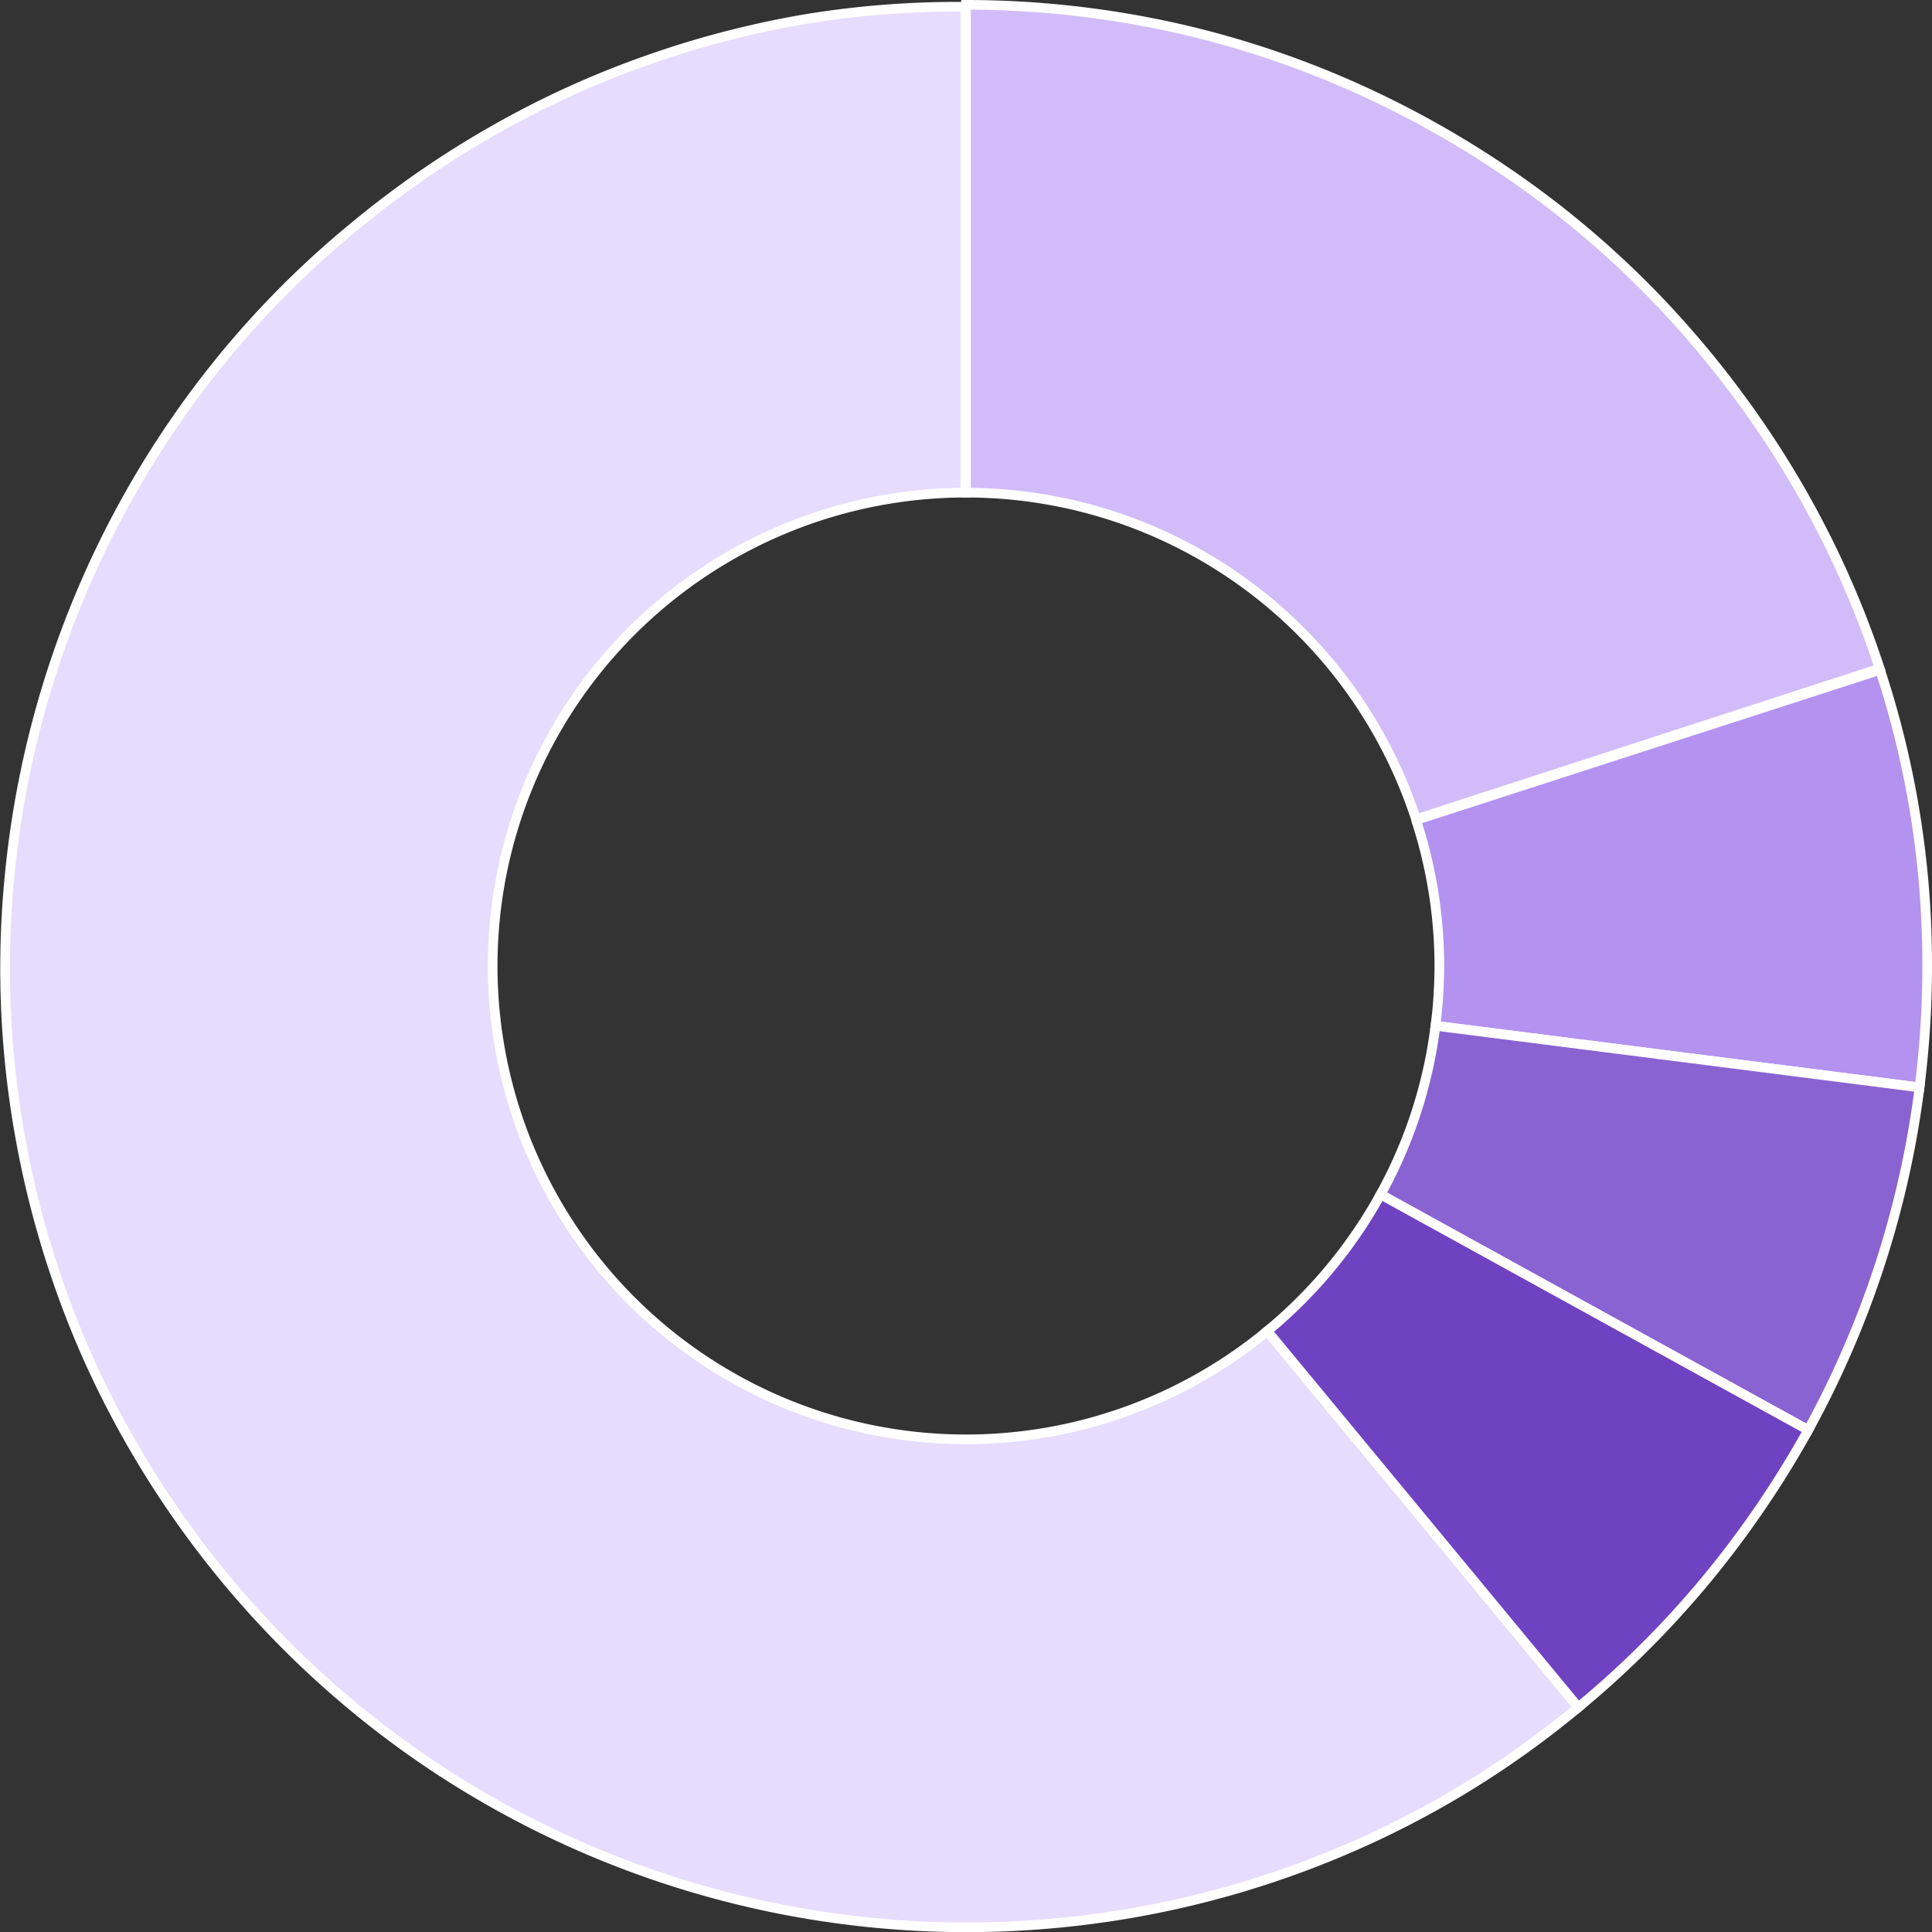 <svg viewBox="0 0 200 200" xmlns="http://www.w3.org/2000/svg"><rect x="0" y="0" width="200" height="200" fill="#333333" stroke="none"/><g stroke="#fff" stroke-miterlimit="10"><path d="m9.17 140.7a100.16 100.16 0 0 0 33.69 40.77 99.73 99.73 0 0 0 97.87 9.38 97.41 97.41 0 0 0 22.65-14.1l-32.2-38.95a49 49 0 1 1 -31.25-86.8v-50.3a96.59 96.59 0 0 0 -16.69 1.3 98.83 98.83 0 0 0 -16.34 4.27 96.77 96.77 0 0 0 -15.62 7.12 99.81 99.81 0 0 0 -14.59 10.06 97.67 97.67 0 0 0 -18.12 19.55 99.77 99.77 0 0 0 -17.57 47.61 98.21 98.21 0 0 0 .8 25.4 99.64 99.64 0 0 0 7.37 24.69z" fill="#e6dcfd"/><path d="m100 51a49 49 0 0 1 46.59 33.81l48-15.6a98.73 98.73 0 0 0 -8.48-18.92 102.74 102.74 0 0 0 -12.05-16.59 98 98 0 0 0 -15.13-13.78 101.66 101.66 0 0 0 -17.73-10.44 98.2 98.2 0 0 0 -19.81-6.66 100 100 0 0 0 -21.39-2.32z" fill="#d1bcf9"/><path d="m146.63 85a49 49 0 0 1 2.37 15c0 1.07-.05 2.13-.11 3.18s-.17 2-.29 3l50.11 6.38a100.73 100.73 0 0 0 .4-21.49 97.19 97.19 0 0 0 -4.49-21.72l-48 15.53z" fill="#b392f0"/><path d="m142.91 123.66 44.27 24.39a99.66 99.66 0 0 0 11.53-35.48l-50.11-6.38a48.62 48.62 0 0 1 -5.69 17.47z" fill="#8a63d2"/><path d="m142.9 123.68a49.06 49.06 0 0 1 -11.71 14.11l32.2 38.95a99.62 99.62 0 0 0 13.06-13 102 102 0 0 0 10.74-15.7l-44.27-24.39z" fill="#6f42c1"/></g></svg>